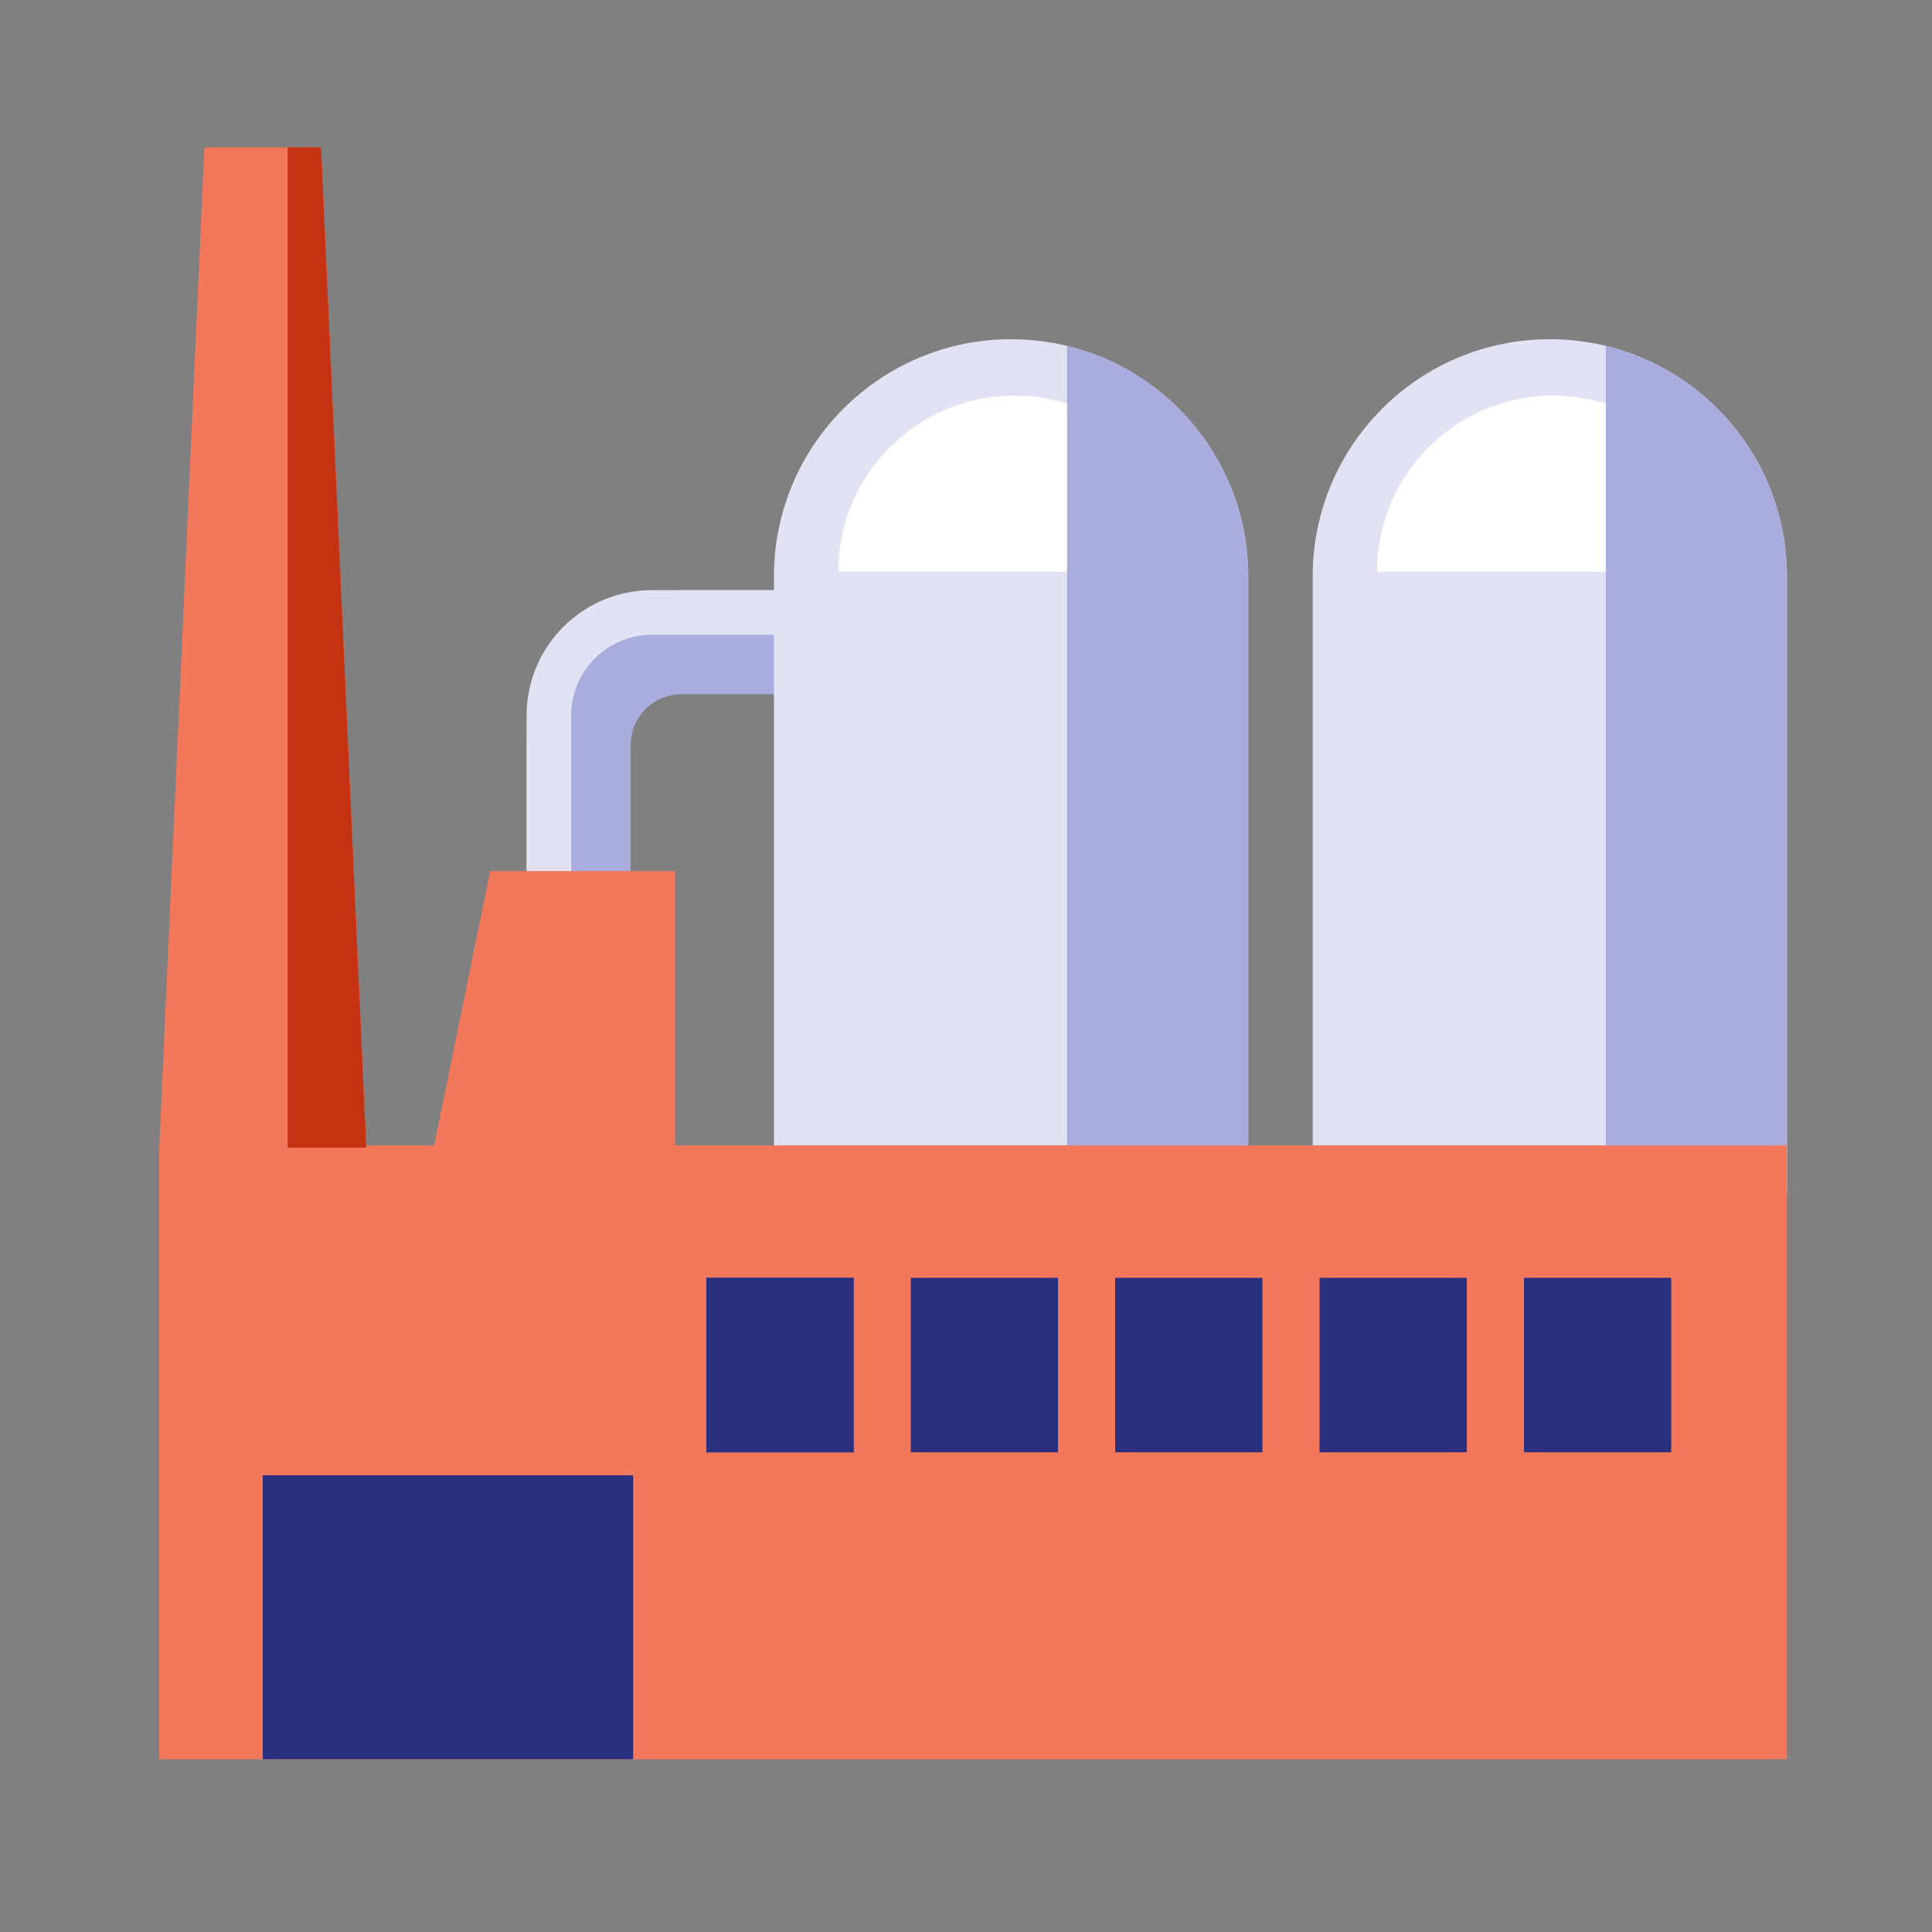 <?xml version="1.0" encoding="UTF-8" standalone="no"?>
<!DOCTYPE svg PUBLIC "-//W3C//DTD SVG 1.1//EN" "http://www.w3.org/Graphics/SVG/1.1/DTD/svg11.dtd">
<svg width="100%" height="100%" viewBox="0 0 65 65" version="1.1" xmlns="http://www.w3.org/2000/svg" xmlns:xlink="http://www.w3.org/1999/xlink" xml:space="preserve" xmlns:serif="http://www.serif.com/" style="fill-rule:evenodd;clip-rule:evenodd;stroke-linecap:round;stroke-linejoin:round;stroke-miterlimit:1;">
    <rect x="0" y="0" width="65" height="65" fill="#808080" stroke="none"/>
    <rect id="Oil-Processing" serif:id="Oil Processing" x="0.738" y="0.458" width="64" height="64" style="fill:none;"/>
    <path d="M19.467,37.257L19.467,25.072C19.467,24.152 19.832,23.271 20.482,22.62C21.132,21.97 22.014,21.605 22.933,21.605L31.651,21.605" style="fill:none;stroke:#aaacdd;stroke-width:3.5px;"/>
    <path d="M18.467,36.257L18.467,24.072C18.467,23.152 18.832,22.271 19.482,21.62C20.132,20.97 21.014,20.605 21.933,20.605L30.651,20.605" style="fill:none;stroke:#e1e2f3;stroke-width:1.5px;"/>
    <path d="M41.995,19.391C41.995,14.985 38.423,11.413 34.017,11.413L34.017,11.413C29.611,11.413 26.039,14.985 26.039,19.391L26.039,40.14L41.995,40.14L41.995,19.391Z" style="fill:#e1e2f3;"/>
    <clipPath id="_clip1">
        <path d="M41.995,19.391C41.995,14.985 38.423,11.413 34.017,11.413L34.017,11.413C29.611,11.413 26.039,14.985 26.039,19.391L26.039,40.14L41.995,40.14L41.995,19.391Z"/>
    </clipPath>
    <g clip-path="url(#_clip1)">
        <path d="M40.051,19.234L28.205,19.234C28.205,15.965 30.859,13.311 34.128,13.311C37.397,13.311 40.051,15.965 40.051,19.234Z" style="fill:#fff;"/>
        <rect x="35.902" y="4.849" width="19.268" height="51.513" style="fill:#aaacdd;"/>
    </g>
    <path d="M60.12,19.391C60.12,14.985 56.548,11.413 52.142,11.413C52.142,11.413 52.142,11.413 52.142,11.413C47.736,11.413 44.164,14.985 44.164,19.391L44.164,40.14L60.12,40.14L60.12,19.391Z" style="fill:#e1e2f3;"/>
    <clipPath id="_clip2">
        <path d="M60.12,19.391C60.12,14.985 56.548,11.413 52.142,11.413C52.142,11.413 52.142,11.413 52.142,11.413C47.736,11.413 44.164,14.985 44.164,19.391L44.164,40.14L60.12,40.14L60.12,19.391Z"/>
    </clipPath>
    <g clip-path="url(#_clip2)">
        <path d="M58.175,19.234L46.33,19.234C46.33,15.965 48.984,13.311 52.253,13.311C55.522,13.311 58.175,15.965 58.175,19.234Z" style="fill:#fff;"/>
        <rect x="54.026" y="4.849" width="19.268" height="51.513" style="fill:#aaacdd;"/>
    </g>
    <rect x="5.357" y="38.535" width="54.763" height="20.652" style="fill:#f3775b;"/>
    <g>
        <rect x="44.395" y="42.991" width="4.954" height="5.87" style="fill:#2b307e;"/>
        <rect x="51.272" y="42.991" width="4.954" height="5.87" style="fill:#2b307e;"/>
        <rect x="23.764" y="42.991" width="4.954" height="5.87" style="fill:#2b307e;"/>
        <rect x="23.764" y="42.991" width="4.954" height="5.87" style="fill:#2b307e;"/>
        <rect x="30.641" y="42.991" width="4.954" height="5.87" style="fill:#2b307e;"/>
        <rect x="37.518" y="42.991" width="4.954" height="5.87" style="fill:#2b307e;"/>
    </g>
    <path d="M10.802,4.955L6.877,4.955L5.357,38.612L12.322,38.612L10.802,4.955Z" style="fill:#f3775b;"/>
    <clipPath id="_clip3">
        <path d="M10.802,4.955L6.877,4.955L5.357,38.612L12.322,38.612L10.802,4.955Z"/>
    </clipPath>
    <g clip-path="url(#_clip3)">
        <rect x="9.678" y="1.417" width="6.231" height="37.26" style="fill:#c43211;"/>
    </g>
    <rect x="8.839" y="49.635" width="12.462" height="9.552" style="fill:#2b307e;"/>
    <path d="M22.707,29.308L16.491,29.308L14.569,38.724L22.707,38.724L22.707,29.308Z" style="fill:#f3775b;"/>
</svg>
